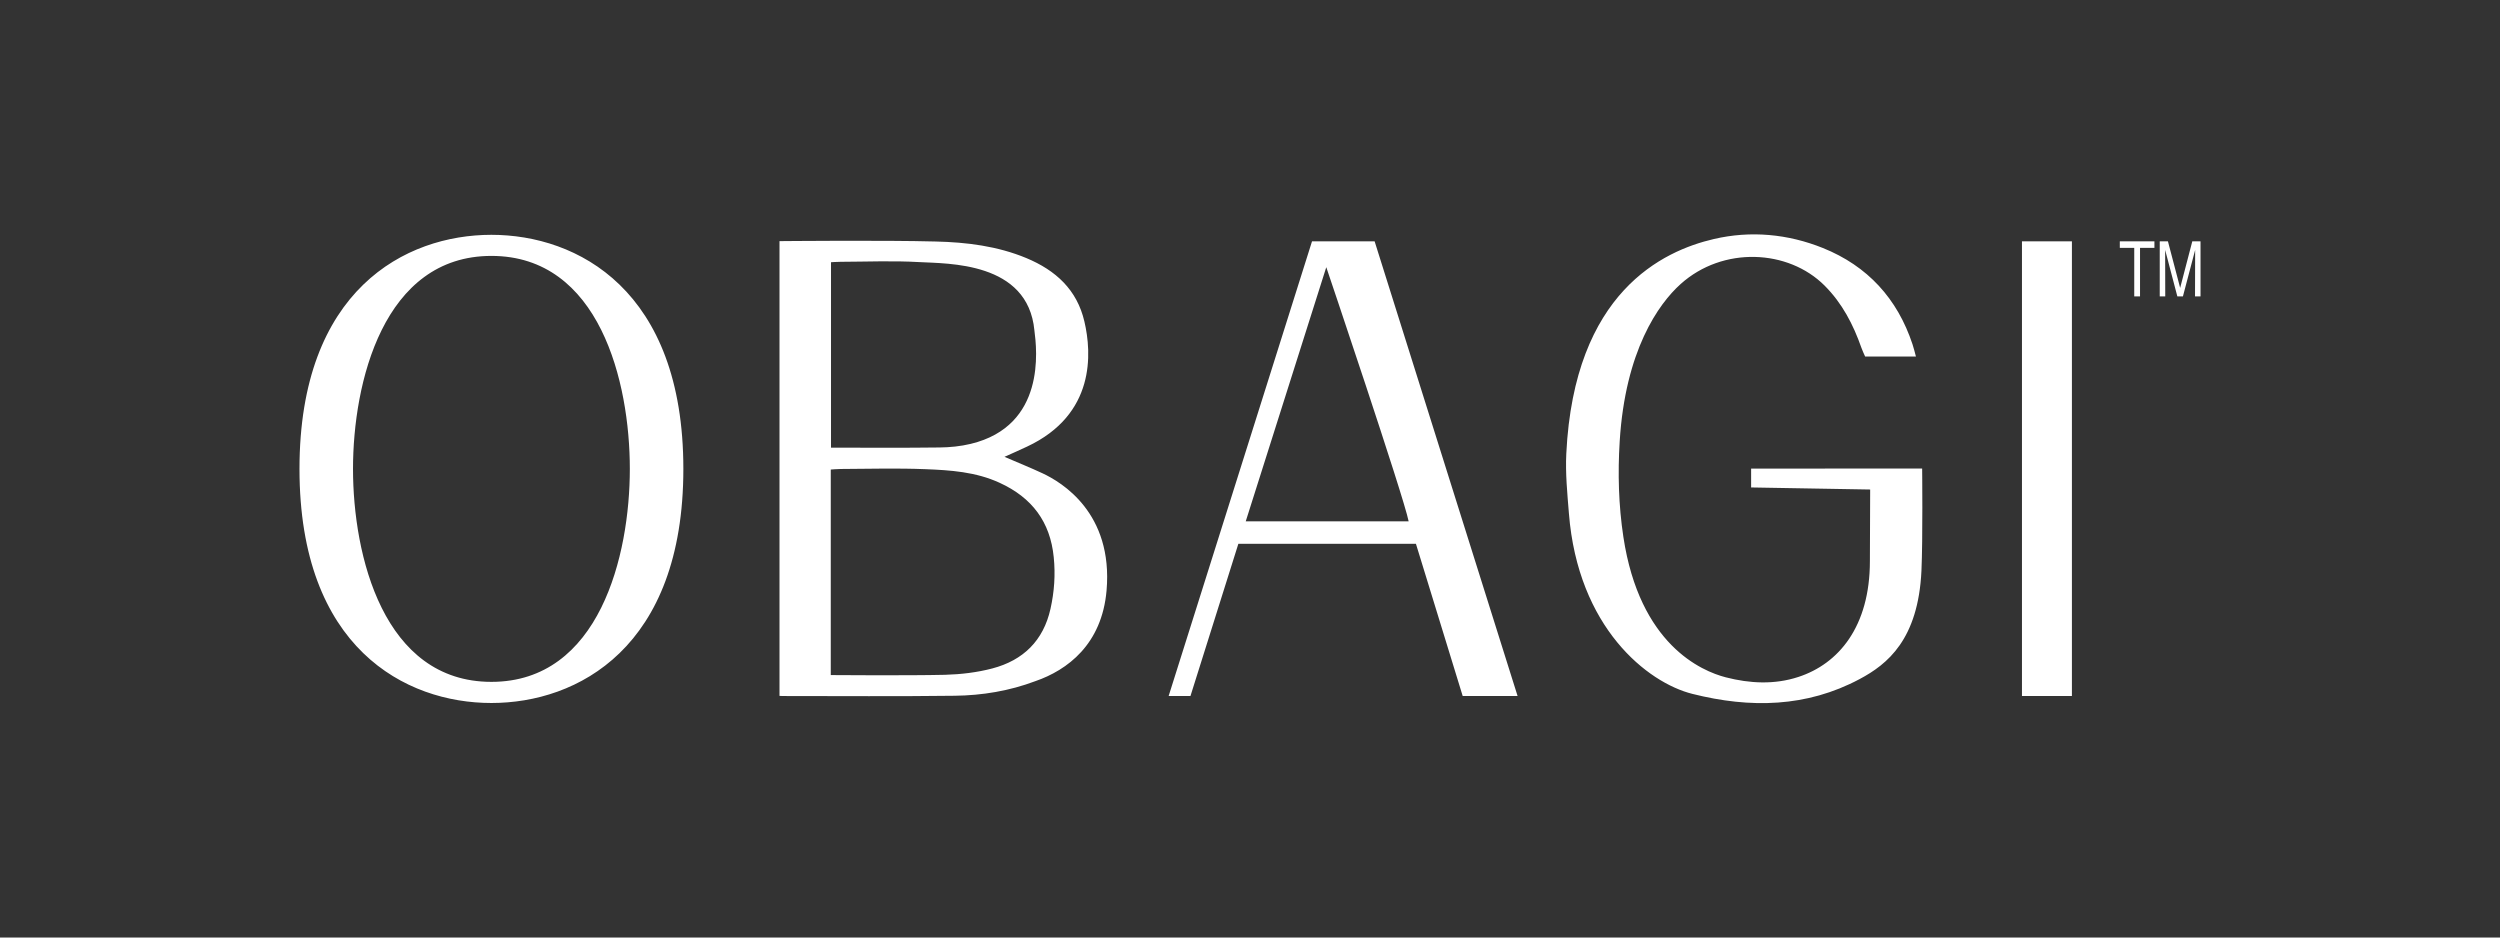 <?xml version="1.0" encoding="UTF-8"?>
<svg width="192px" height="72px" viewBox="0 0 192 72" version="1.1" xmlns="http://www.w3.org/2000/svg" xmlns:xlink="http://www.w3.org/1999/xlink">
    <rect x="0" y="0" width="192" height="72" fill="#333333" stroke="none"/>
    <title>Logo/Text/Obagi Copy</title>
    <g id="Logo/Text/Obagi-Copy" stroke="none" stroke-width="1" fill="none" fill-rule="evenodd">
        <g id="Obagi-Logo" transform="translate(23, 18)" fill="#FFFFFF">
            <path d="M25.371,18.011 C25.371,24.655 23.041,34.367 14.739,34.367 C6.441,34.367 4.111,24.655 4.111,18.011 C4.111,11.388 6.441,1.654 14.739,1.654 C23.041,1.654 25.371,11.327 25.371,18.011 L25.371,18.011 Z M0,18.011 C0,31.763 8.143,35.99 14.739,35.99 C21.339,35.99 29.482,31.763 29.482,18.011 C29.482,4.258 21.339,0.034 14.739,0.034 C8.143,0.034 0,4.258 0,18.011 L0,18.011 Z M72.673,22.037 L78.858,2.52 C78.858,2.52 84.818,20.155 85.183,22.037 L72.673,22.037 Z M93.55,35.452 L82.571,0.534 L77.763,0.534 L66.752,35.452 L68.428,35.452 L72.106,23.764 L85.743,23.764 L89.334,35.452 L93.55,35.452 Z M132.287,35.455 L136.123,35.455 L136.123,0.534 L132.287,0.534 L132.287,35.455 Z M124.621,17.982 L111.486,17.989 L111.486,19.436 L120.629,19.595 C120.629,19.595 120.608,23.294 120.608,25.09 C120.608,30.136 118.198,32.984 115.113,33.99 C113.278,34.593 111.388,34.493 109.542,34.019 C107.675,33.537 102.921,31.508 101.674,23.229 C101.306,20.794 101.241,18.345 101.393,15.892 C101.822,8.931 104.369,5.343 106.071,3.816 C109.318,0.896 114.333,1.141 117.125,3.931 C118.487,5.293 119.332,6.93 119.957,8.712 C120.04,8.945 120.149,9.172 120.243,9.383 L124.144,9.383 C124.047,9.024 123.978,8.73 123.881,8.442 C122.721,4.933 120.427,2.426 116.999,1.047 C114.307,-0.034 111.453,-0.303 108.621,0.358 C104.723,1.263 97.896,4.431 97.292,16.836 C97.217,18.359 97.368,19.889 97.491,21.415 C98.181,30.204 103.524,34.424 106.974,35.29 C111.435,36.414 115.756,36.321 119.816,34.155 C121.951,33.02 124.318,31.117 124.567,25.837 C124.679,23.384 124.621,17.982 124.621,17.982 L124.621,17.982 Z M40.821,16.38 C43.679,16.38 46.417,16.402 49.156,16.366 C49.954,16.358 50.774,16.276 51.551,16.089 C57.334,14.699 56.633,8.848 56.442,7.376 C55.94,2.082 49.795,2.254 47.57,2.128 C45.568,2.013 43.56,2.1 41.551,2.107 C41.298,2.107 40.821,2.139 40.821,2.139 L40.821,16.38 Z M40.803,33.846 C40.803,33.846 46.692,33.893 49.578,33.825 C50.796,33.792 52.038,33.645 53.212,33.336 C55.582,32.711 57.132,31.203 57.677,28.76 C57.97,27.449 58.064,26.139 57.927,24.795 C57.659,22.076 56.258,20.219 53.776,19.081 C51.948,18.237 49.997,18.108 48.05,18.032 C45.893,17.946 43.73,18.007 41.569,18.018 C41.32,18.018 40.803,18.061 40.803,18.061 L40.803,33.846 Z M36.866,0.519 C36.866,0.519 44.896,0.44 48.867,0.548 C51.233,0.605 53.599,0.893 55.831,1.823 C58.086,2.764 59.715,4.255 60.282,6.693 C60.849,9.118 61.138,13.834 55.882,16.297 C55.337,16.556 54.777,16.8 54.144,17.084 C55.185,17.533 56.139,17.917 57.071,18.352 C58.523,19.031 62.5,21.383 61.984,27.352 C61.626,31.49 58.974,33.465 56.514,34.313 C54.52,35.064 52.436,35.409 50.322,35.434 C45.93,35.491 41.53,35.455 37.133,35.455 C37.064,35.455 36.866,35.444 36.866,35.444 L36.866,0.519 Z M144.219,4.761 L143.283,1.194 C143.283,1.424 143.291,4.761 143.291,4.761 L142.868,4.761 L142.868,0.534 L143.497,0.534 L144.436,4.111 L145.368,0.534 L146,0.534 L146,4.761 L145.577,4.761 C145.577,4.761 145.588,1.424 145.588,1.194 L144.649,4.761 L144.219,4.761 Z M142.46,0.534 L142.46,1.036 L141.354,1.036 L141.354,4.761 L140.91,4.761 L140.91,1.036 L139.801,1.036 L139.801,0.534 L142.46,0.534 Z" id="Obagi-Navy"></path>
        </g>
    </g>
</svg>